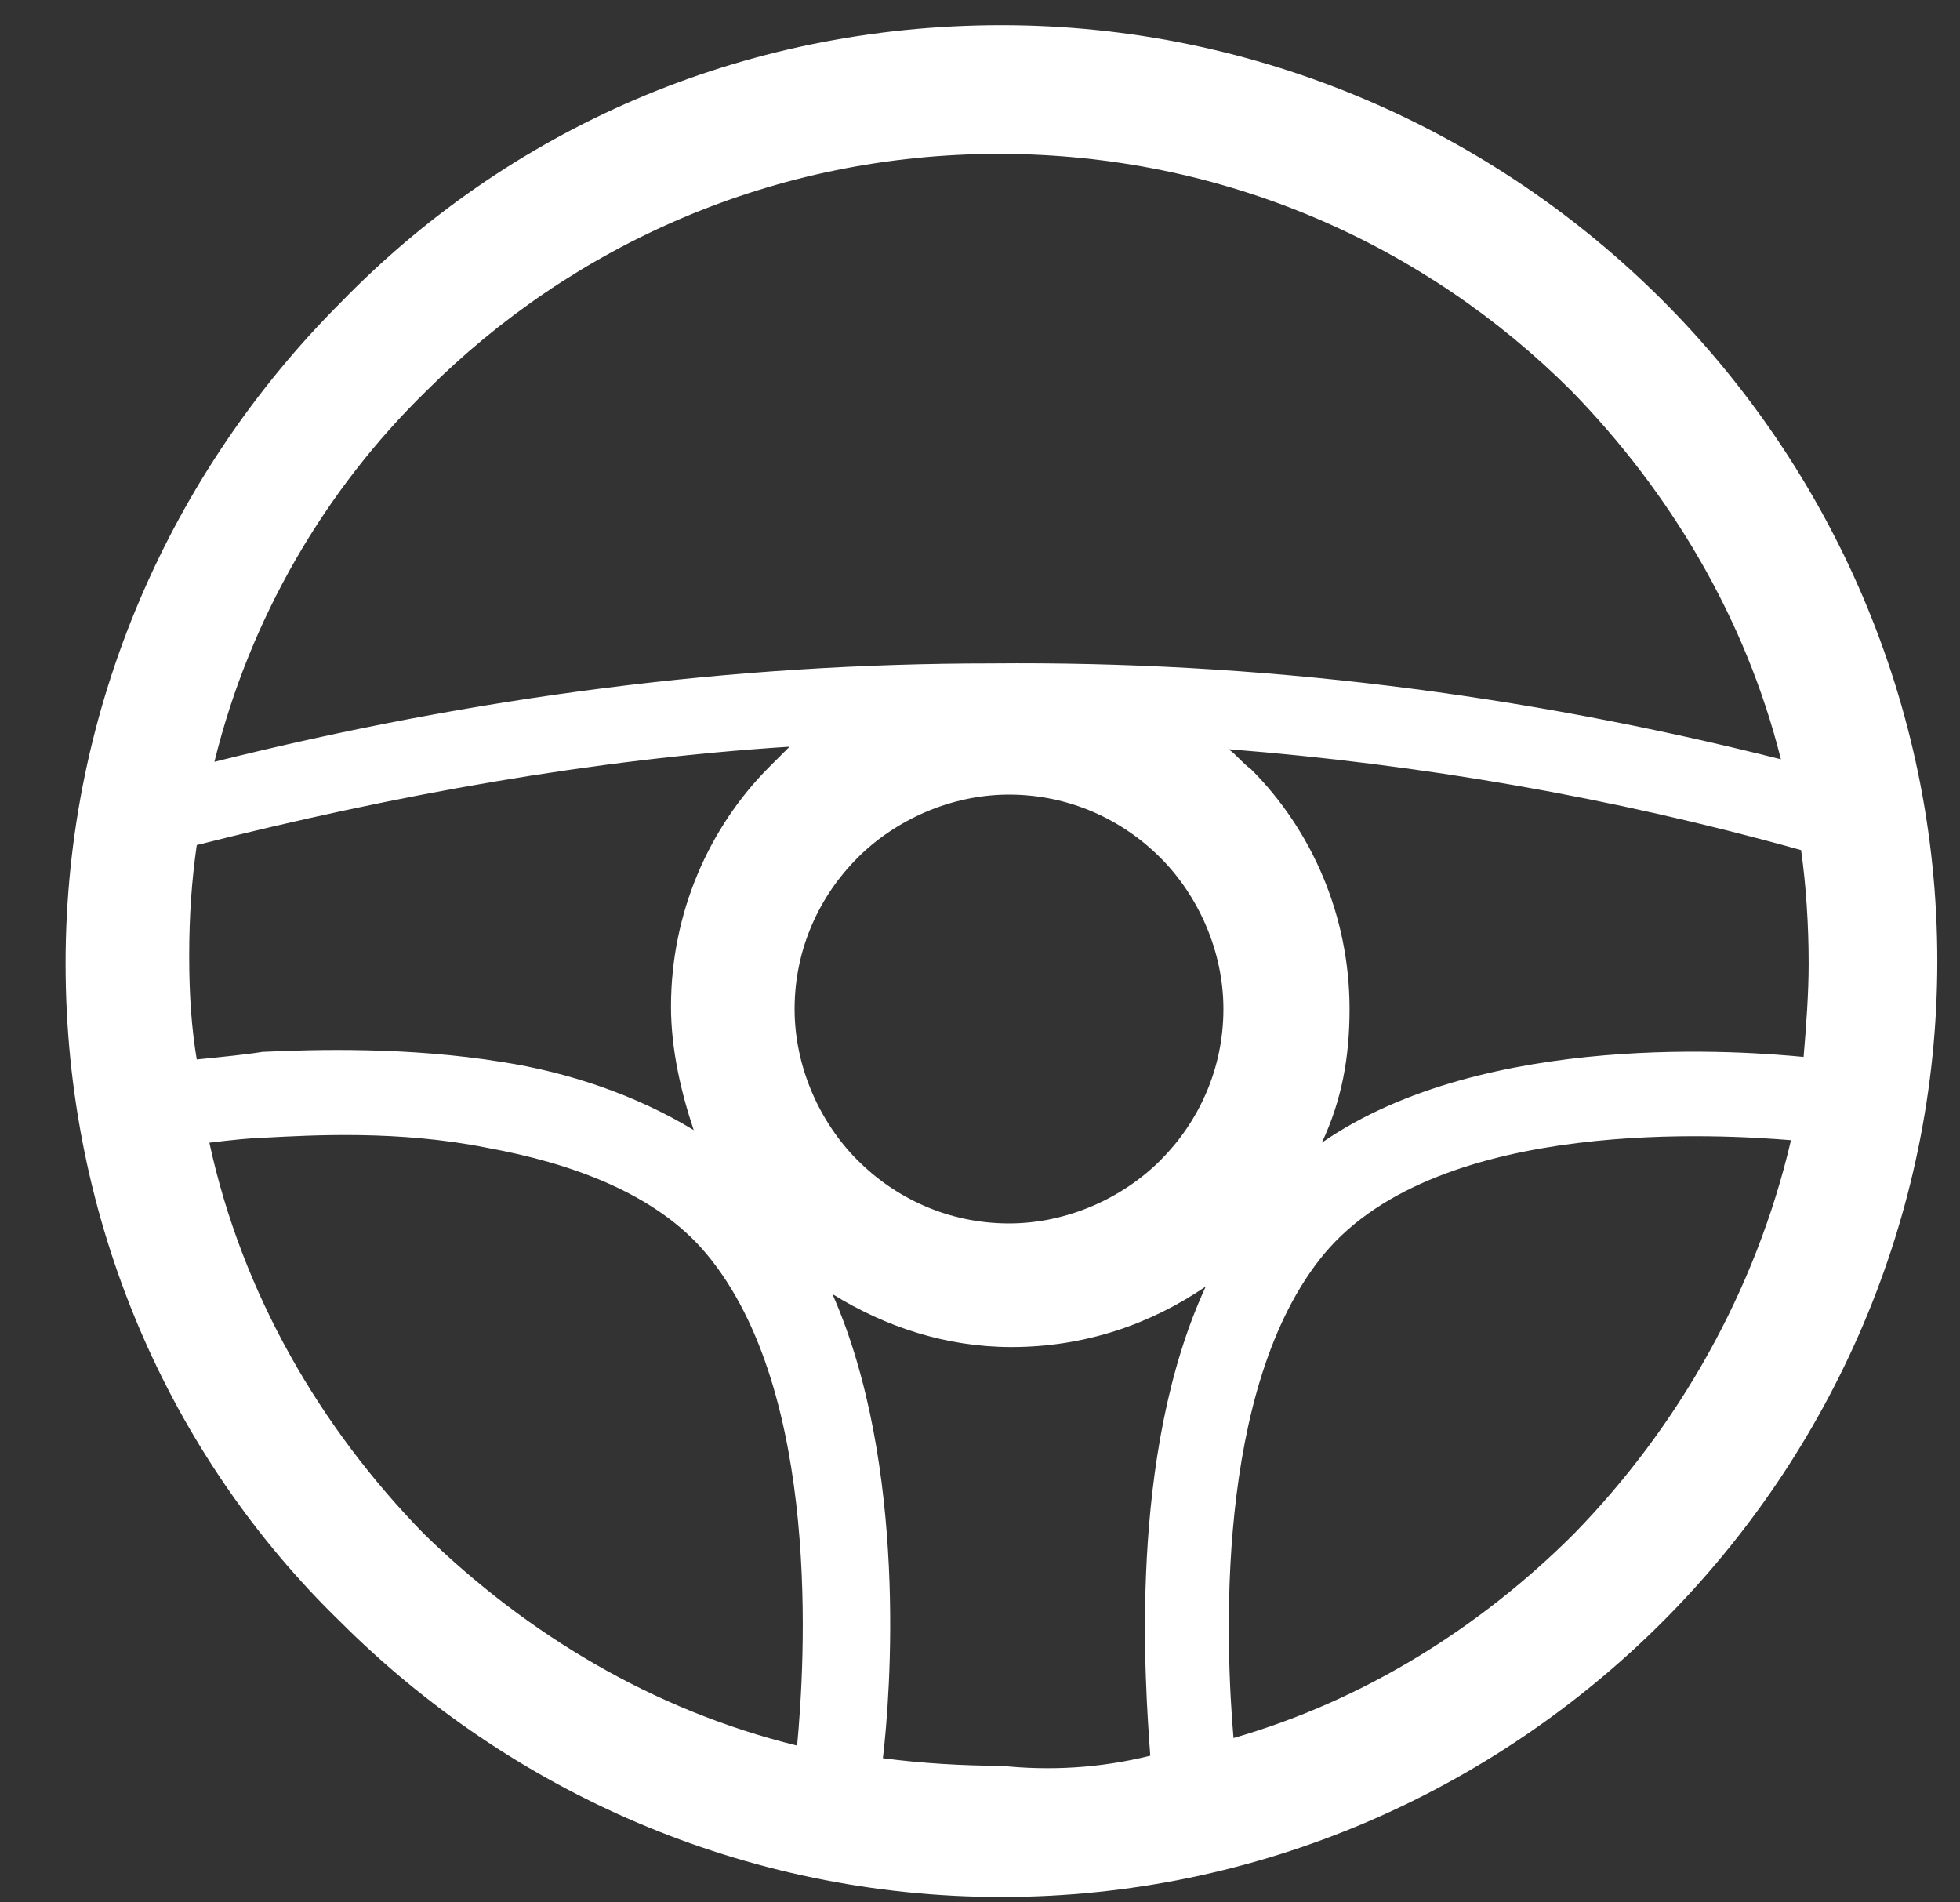 <?xml version="1.0" encoding="utf-8"?>
<!-- Generator: Adobe Illustrator 18.1.1, SVG Export Plug-In . SVG Version: 6.00 Build 0)  -->
<svg version="1.1" id="Layer_1" xmlns="http://www.w3.org/2000/svg" xmlns:xlink="http://www.w3.org/1999/xlink" x="0px" y="0px"
	 width="77.7px" height="75.4px" viewBox="-266 359.6 77.7 75.4" enable-background="new -266 359.6 77.7 75.4"
	 xml:space="preserve">
<rect x="-266" y="359.6" width="77.7" height="75.4" fill="#333333" stroke="none"/>
<path fill="#FFFFFF" d="M-226.3,360.6c10.2,0,19.5,4.2,26.2,10.9c6.7,6.7,10.9,16,10.9,26.2c0,10.2-4.2,19.5-10.9,26.2
	c-6.7,6.7-16,10.9-26.2,10.9c-10.2,0-19.5-4.2-26.2-10.9c-6.8-6.6-10.9-15.9-10.9-26.1c0-10.2,4.2-19.5,10.9-26.2
	C-245.9,364.8-236.7,360.6-226.3,360.6L-226.3,360.6z M-217.3,389.3c0.3,0.2,0.5,0.5,0.9,0.8c2.4,2.4,3.9,5.8,3.9,9.5
	c0,1.9-0.3,3.6-1.1,5.3c6.5-4.5,17-3.6,19.1-3.4c0.1-1.2,0.2-2.5,0.2-3.7c0-1.5-0.1-3.1-0.3-4.5
	C-202.1,391.2-209.7,389.9-217.3,389.3L-217.3,389.3z M-195,404.8c-2.5-0.2-13.9-1-18.5,4.5c-4.4,5.3-3.9,15.7-3.6,19.2
	c5.2-1.5,9.8-4.4,13.5-8.1C-199.5,416.2-196.4,410.8-195,404.8L-195,404.8z M-220.4,429.2c-0.2-2.8-0.9-11.9,2.2-18.6
	c-2.2,1.5-4.8,2.4-7.7,2.4c-2.6,0-5-0.8-7.1-2.1c3,6.8,2.3,15.9,2,18.4c1.5,0.2,3.2,0.3,4.7,0.3
	C-224.4,429.8-222.4,429.7-220.4,429.2L-220.4,429.2z M-234.4,428.8c0.3-3.2,1-14-3.6-19.5c-2-2.4-5.4-3.6-8.7-4.2
	c-3.5-0.7-6.9-0.5-8.8-0.4c-0.4,0-1.4,0.1-2.2,0.2c1.3,6,4.4,11.3,8.5,15.5C-245.1,424.4-240.1,427.4-234.4,428.8L-234.4,428.8z
	 M-258.2,401.6c1-0.1,2-0.2,2.6-0.3c2.1-0.1,5.8-0.2,9.5,0.4c2.6,0.4,5.3,1.3,7.6,2.7c-0.5-1.5-0.9-3.2-0.9-4.9
	c0-3.7,1.5-7.1,3.9-9.5c0.2-0.2,0.5-0.5,0.8-0.8c-7.8,0.5-15.6,1.9-23.5,3.9c-0.2,1.4-0.3,2.8-0.3,4.4
	C-258.5,399.1-258.4,400.4-258.2,401.6L-258.2,401.6z M-257.5,389.8c10.4-2.6,20.6-3.9,30.8-3.9c10.6-0.1,21,1.2,31.3,3.8
	c-1.4-5.6-4.4-10.6-8.3-14.6c-5.8-5.8-13.8-9.4-22.7-9.4s-16.9,3.6-22.7,9.4C-253.1,379-256.1,384.1-257.5,389.8L-257.5,389.8z
	 M-220,393.6c-1.5-1.5-3.6-2.5-6-2.5c-2.3,0-4.5,1-6,2.5c-1.5,1.5-2.5,3.6-2.5,6c0,2.3,1,4.5,2.5,6c1.5,1.5,3.6,2.5,6,2.5
	c2.3,0,4.5-1,6-2.5c1.5-1.5,2.5-3.6,2.5-6C-217.5,397.3-218.5,395.1-220,393.6z"/>
</svg>
